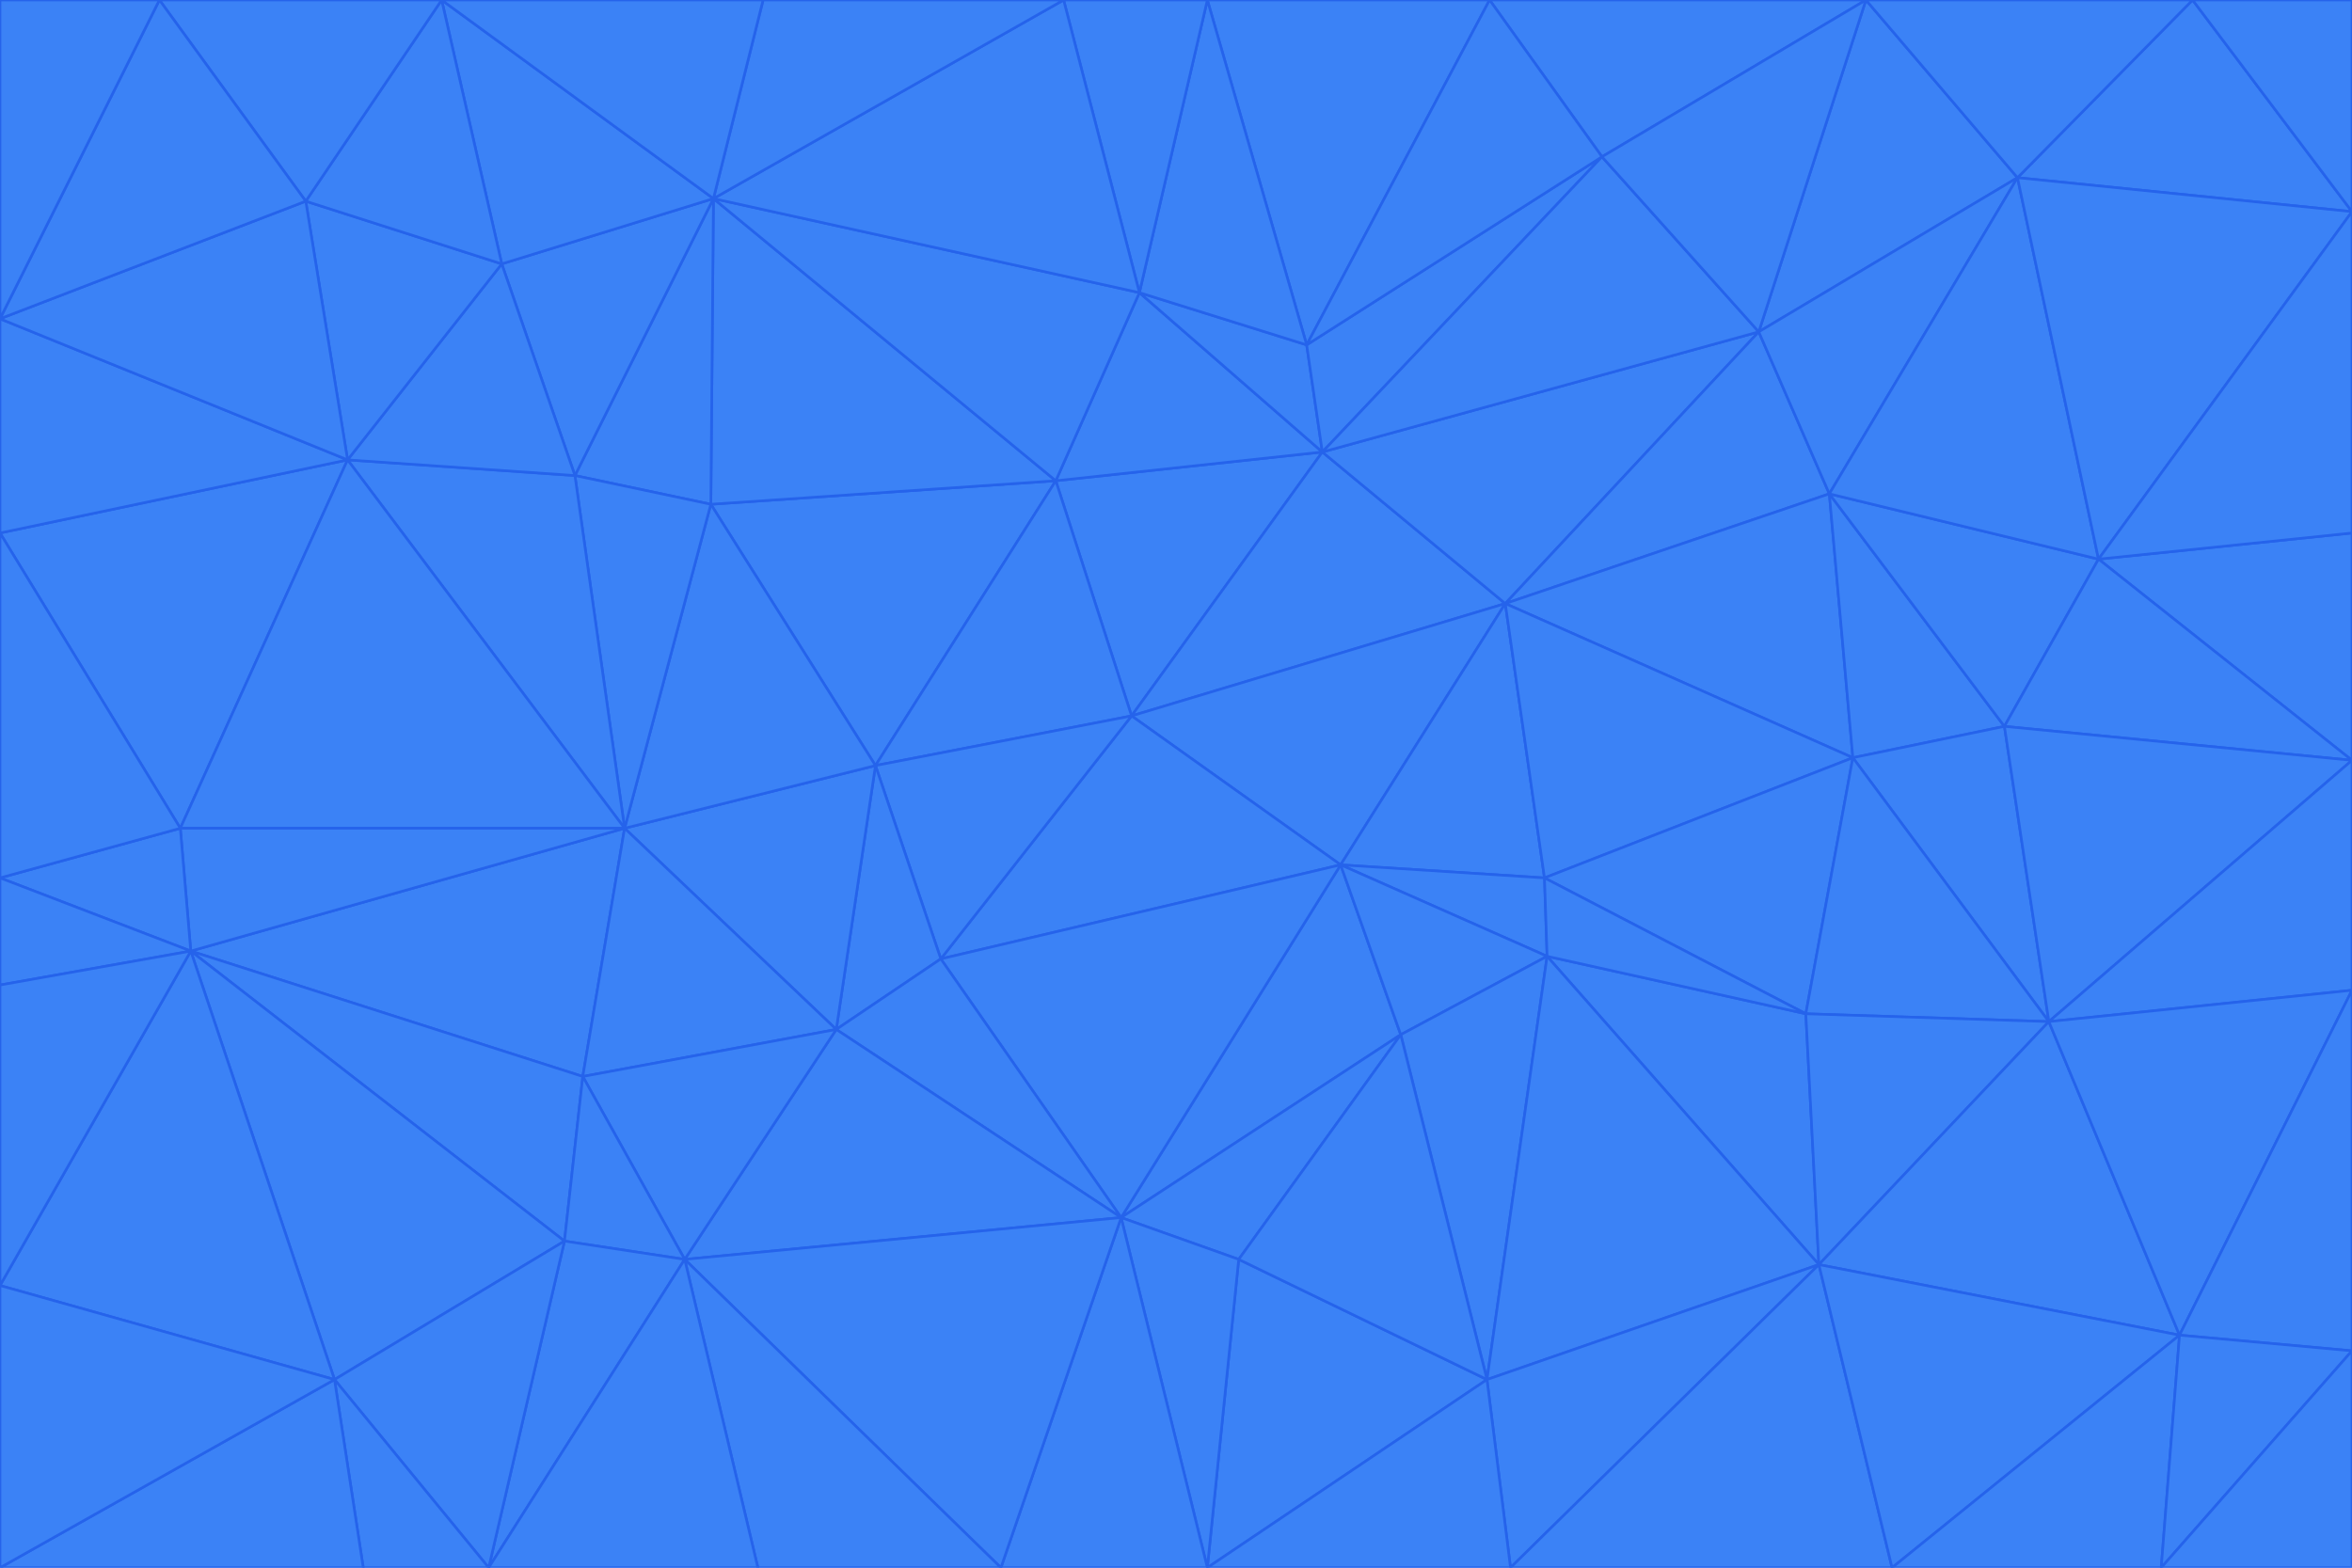 <svg id="visual" viewBox="0 0 900 600" width="900" height="600" xmlns="http://www.w3.org/2000/svg" xmlns:xlink="http://www.w3.org/1999/xlink" version="1.1"><g stroke-width="1" stroke-linejoin="bevel"><path d="M433 274L506 173L404 184Z" fill="#3b82f6" stroke="#2563eb"></path><path d="M506 173L436 112L404 184Z" fill="#3b82f6" stroke="#2563eb"></path><path d="M500 132L436 112L506 173Z" fill="#3b82f6" stroke="#2563eb"></path><path d="M433 274L576 231L506 173Z" fill="#3b82f6" stroke="#2563eb"></path><path d="M506 173L613 60L500 132Z" fill="#3b82f6" stroke="#2563eb"></path><path d="M433 274L513 331L576 231Z" fill="#3b82f6" stroke="#2563eb"></path><path d="M272 193L335 293L404 184Z" fill="#3b82f6" stroke="#2563eb"></path><path d="M404 184L335 293L433 274Z" fill="#3b82f6" stroke="#2563eb"></path><path d="M433 274L360 367L513 331Z" fill="#3b82f6" stroke="#2563eb"></path><path d="M513 331L591 336L576 231Z" fill="#3b82f6" stroke="#2563eb"></path><path d="M335 293L360 367L433 274Z" fill="#3b82f6" stroke="#2563eb"></path><path d="M513 331L592 366L591 336Z" fill="#3b82f6" stroke="#2563eb"></path><path d="M273 76L272 193L404 184Z" fill="#3b82f6" stroke="#2563eb"></path><path d="M335 293L320 394L360 367Z" fill="#3b82f6" stroke="#2563eb"></path><path d="M429 466L536 396L513 331Z" fill="#3b82f6" stroke="#2563eb"></path><path d="M536 396L592 366L513 331Z" fill="#3b82f6" stroke="#2563eb"></path><path d="M570 0L462 0L500 132Z" fill="#3b82f6" stroke="#2563eb"></path><path d="M500 132L462 0L436 112Z" fill="#3b82f6" stroke="#2563eb"></path><path d="M436 112L273 76L404 184Z" fill="#3b82f6" stroke="#2563eb"></path><path d="M673 127L506 173L576 231Z" fill="#3b82f6" stroke="#2563eb"></path><path d="M673 127L613 60L506 173Z" fill="#3b82f6" stroke="#2563eb"></path><path d="M673 127L576 231L700 189Z" fill="#3b82f6" stroke="#2563eb"></path><path d="M462 0L407 0L436 112Z" fill="#3b82f6" stroke="#2563eb"></path><path d="M239 317L320 394L335 293Z" fill="#3b82f6" stroke="#2563eb"></path><path d="M360 367L429 466L513 331Z" fill="#3b82f6" stroke="#2563eb"></path><path d="M700 189L576 231L709 290Z" fill="#3b82f6" stroke="#2563eb"></path><path d="M407 0L273 76L436 112Z" fill="#3b82f6" stroke="#2563eb"></path><path d="M273 76L220 182L272 193Z" fill="#3b82f6" stroke="#2563eb"></path><path d="M272 193L239 317L335 293Z" fill="#3b82f6" stroke="#2563eb"></path><path d="M220 182L239 317L272 193Z" fill="#3b82f6" stroke="#2563eb"></path><path d="M709 290L576 231L591 336Z" fill="#3b82f6" stroke="#2563eb"></path><path d="M714 0L570 0L613 60Z" fill="#3b82f6" stroke="#2563eb"></path><path d="M613 60L570 0L500 132Z" fill="#3b82f6" stroke="#2563eb"></path><path d="M320 394L429 466L360 367Z" fill="#3b82f6" stroke="#2563eb"></path><path d="M696 484L691 388L592 366Z" fill="#3b82f6" stroke="#2563eb"></path><path d="M691 388L709 290L591 336Z" fill="#3b82f6" stroke="#2563eb"></path><path d="M429 466L474 482L536 396Z" fill="#3b82f6" stroke="#2563eb"></path><path d="M592 366L691 388L591 336Z" fill="#3b82f6" stroke="#2563eb"></path><path d="M407 0L292 0L273 76Z" fill="#3b82f6" stroke="#2563eb"></path><path d="M273 76L192 101L220 182Z" fill="#3b82f6" stroke="#2563eb"></path><path d="M569 528L592 366L536 396Z" fill="#3b82f6" stroke="#2563eb"></path><path d="M169 0L192 101L273 76Z" fill="#3b82f6" stroke="#2563eb"></path><path d="M73 364L223 412L239 317Z" fill="#3b82f6" stroke="#2563eb"></path><path d="M239 317L223 412L320 394Z" fill="#3b82f6" stroke="#2563eb"></path><path d="M320 394L262 482L429 466Z" fill="#3b82f6" stroke="#2563eb"></path><path d="M462 600L569 528L474 482Z" fill="#3b82f6" stroke="#2563eb"></path><path d="M133 176L239 317L220 182Z" fill="#3b82f6" stroke="#2563eb"></path><path d="M709 290L767 278L700 189Z" fill="#3b82f6" stroke="#2563eb"></path><path d="M772 68L714 0L673 127Z" fill="#3b82f6" stroke="#2563eb"></path><path d="M784 391L767 278L709 290Z" fill="#3b82f6" stroke="#2563eb"></path><path d="M192 101L133 176L220 182Z" fill="#3b82f6" stroke="#2563eb"></path><path d="M462 600L474 482L429 466Z" fill="#3b82f6" stroke="#2563eb"></path><path d="M474 482L569 528L536 396Z" fill="#3b82f6" stroke="#2563eb"></path><path d="M223 412L262 482L320 394Z" fill="#3b82f6" stroke="#2563eb"></path><path d="M772 68L673 127L700 189Z" fill="#3b82f6" stroke="#2563eb"></path><path d="M673 127L714 0L613 60Z" fill="#3b82f6" stroke="#2563eb"></path><path d="M767 278L803 214L700 189Z" fill="#3b82f6" stroke="#2563eb"></path><path d="M803 214L772 68L700 189Z" fill="#3b82f6" stroke="#2563eb"></path><path d="M73 364L216 475L223 412Z" fill="#3b82f6" stroke="#2563eb"></path><path d="M223 412L216 475L262 482Z" fill="#3b82f6" stroke="#2563eb"></path><path d="M569 528L696 484L592 366Z" fill="#3b82f6" stroke="#2563eb"></path><path d="M691 388L784 391L709 290Z" fill="#3b82f6" stroke="#2563eb"></path><path d="M900 291L900 204L803 214Z" fill="#3b82f6" stroke="#2563eb"></path><path d="M192 101L117 77L133 176Z" fill="#3b82f6" stroke="#2563eb"></path><path d="M292 0L169 0L273 76Z" fill="#3b82f6" stroke="#2563eb"></path><path d="M696 484L784 391L691 388Z" fill="#3b82f6" stroke="#2563eb"></path><path d="M169 0L117 77L192 101Z" fill="#3b82f6" stroke="#2563eb"></path><path d="M383 600L462 600L429 466Z" fill="#3b82f6" stroke="#2563eb"></path><path d="M569 528L578 600L696 484Z" fill="#3b82f6" stroke="#2563eb"></path><path d="M383 600L429 466L262 482Z" fill="#3b82f6" stroke="#2563eb"></path><path d="M290 600L383 600L262 482Z" fill="#3b82f6" stroke="#2563eb"></path><path d="M462 600L578 600L569 528Z" fill="#3b82f6" stroke="#2563eb"></path><path d="M0 204L69 317L133 176Z" fill="#3b82f6" stroke="#2563eb"></path><path d="M133 176L69 317L239 317Z" fill="#3b82f6" stroke="#2563eb"></path><path d="M69 317L73 364L239 317Z" fill="#3b82f6" stroke="#2563eb"></path><path d="M187 600L262 482L216 475Z" fill="#3b82f6" stroke="#2563eb"></path><path d="M187 600L290 600L262 482Z" fill="#3b82f6" stroke="#2563eb"></path><path d="M900 81L839 0L772 68Z" fill="#3b82f6" stroke="#2563eb"></path><path d="M772 68L839 0L714 0Z" fill="#3b82f6" stroke="#2563eb"></path><path d="M900 81L772 68L803 214Z" fill="#3b82f6" stroke="#2563eb"></path><path d="M900 291L803 214L767 278Z" fill="#3b82f6" stroke="#2563eb"></path><path d="M784 391L900 291L767 278Z" fill="#3b82f6" stroke="#2563eb"></path><path d="M900 379L900 291L784 391Z" fill="#3b82f6" stroke="#2563eb"></path><path d="M834 511L784 391L696 484Z" fill="#3b82f6" stroke="#2563eb"></path><path d="M169 0L61 0L117 77Z" fill="#3b82f6" stroke="#2563eb"></path><path d="M0 122L0 204L133 176Z" fill="#3b82f6" stroke="#2563eb"></path><path d="M73 364L128 528L216 475Z" fill="#3b82f6" stroke="#2563eb"></path><path d="M0 122L133 176L117 77Z" fill="#3b82f6" stroke="#2563eb"></path><path d="M69 317L0 336L73 364Z" fill="#3b82f6" stroke="#2563eb"></path><path d="M73 364L0 492L128 528Z" fill="#3b82f6" stroke="#2563eb"></path><path d="M900 204L900 81L803 214Z" fill="#3b82f6" stroke="#2563eb"></path><path d="M578 600L724 600L696 484Z" fill="#3b82f6" stroke="#2563eb"></path><path d="M61 0L0 122L117 77Z" fill="#3b82f6" stroke="#2563eb"></path><path d="M834 511L900 379L784 391Z" fill="#3b82f6" stroke="#2563eb"></path><path d="M128 528L187 600L216 475Z" fill="#3b82f6" stroke="#2563eb"></path><path d="M0 204L0 336L69 317Z" fill="#3b82f6" stroke="#2563eb"></path><path d="M724 600L834 511L696 484Z" fill="#3b82f6" stroke="#2563eb"></path><path d="M0 336L0 377L73 364Z" fill="#3b82f6" stroke="#2563eb"></path><path d="M128 528L139 600L187 600Z" fill="#3b82f6" stroke="#2563eb"></path><path d="M900 81L900 0L839 0Z" fill="#3b82f6" stroke="#2563eb"></path><path d="M0 600L139 600L128 528Z" fill="#3b82f6" stroke="#2563eb"></path><path d="M61 0L0 0L0 122Z" fill="#3b82f6" stroke="#2563eb"></path><path d="M724 600L827 600L834 511Z" fill="#3b82f6" stroke="#2563eb"></path><path d="M834 511L900 517L900 379Z" fill="#3b82f6" stroke="#2563eb"></path><path d="M827 600L900 517L834 511Z" fill="#3b82f6" stroke="#2563eb"></path><path d="M0 377L0 492L73 364Z" fill="#3b82f6" stroke="#2563eb"></path><path d="M827 600L900 600L900 517Z" fill="#3b82f6" stroke="#2563eb"></path><path d="M0 492L0 600L128 528Z" fill="#3b82f6" stroke="#2563eb"></path></g></svg>